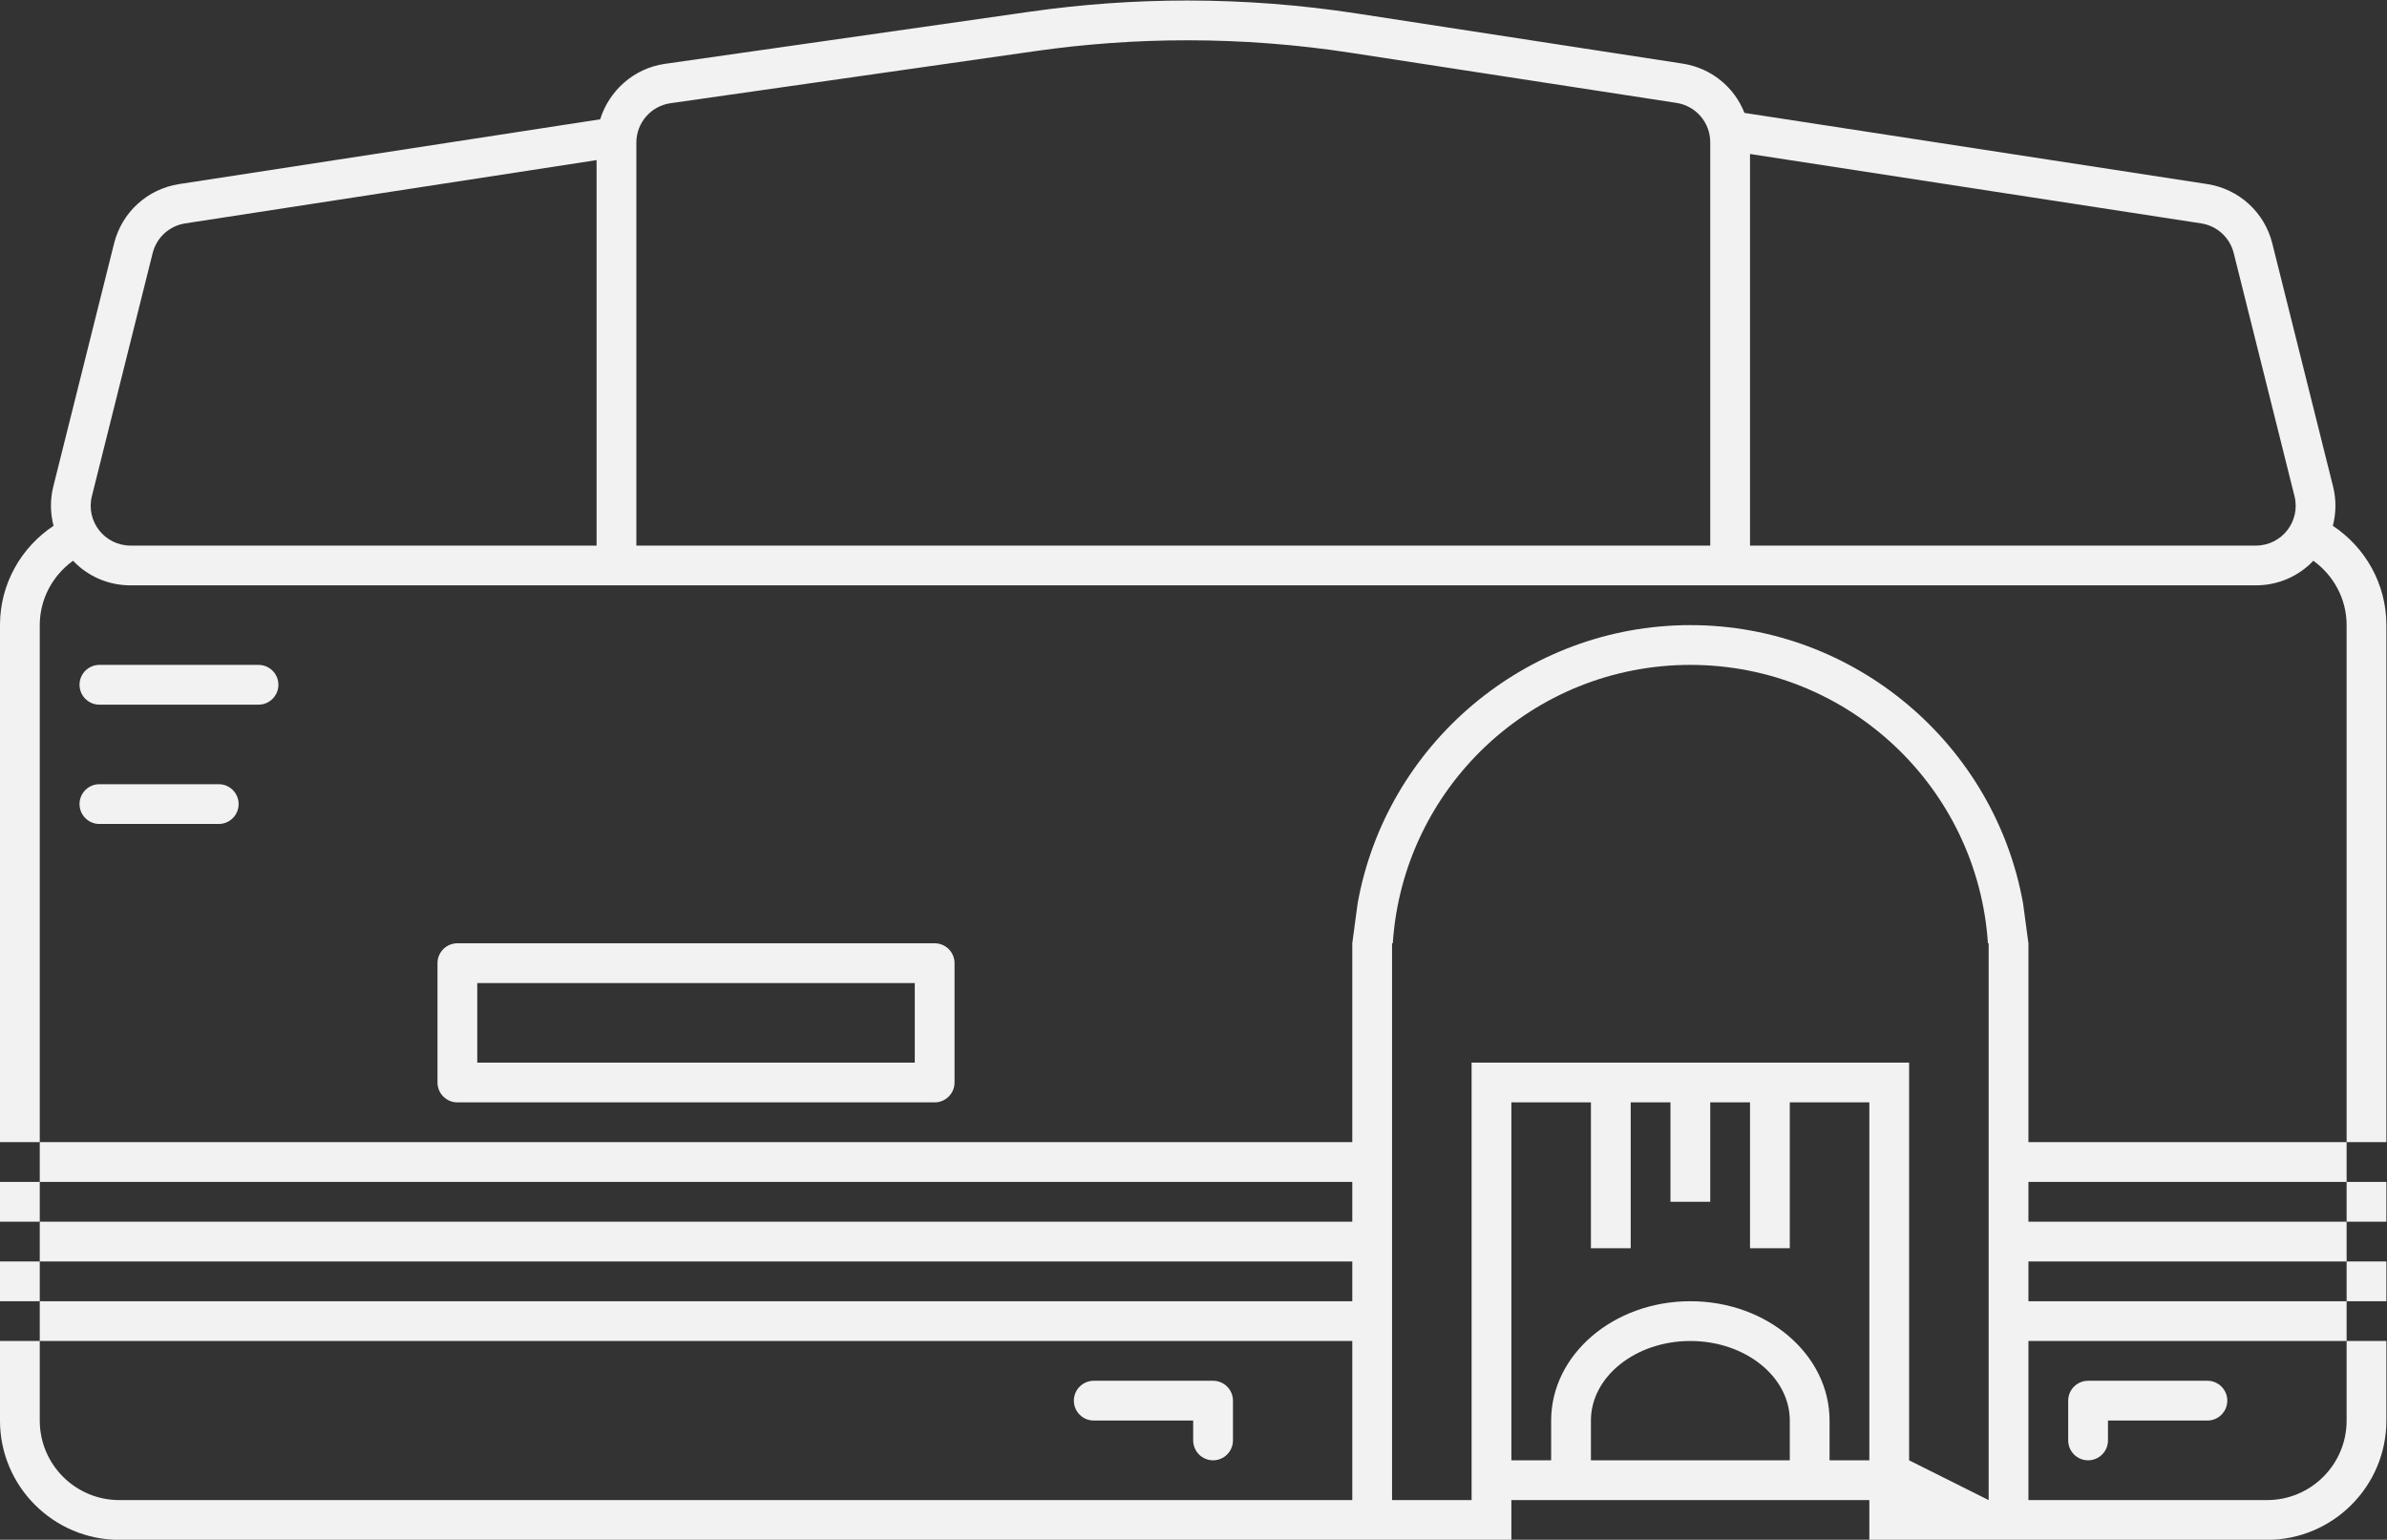 <?xml version="1.0" encoding="UTF-8" standalone="no"?>
<svg
   xmlns:dc="http://purl.org/dc/elements/1.1/"
   xmlns:cc="http://creativecommons.org/ns#"
   xmlns:rdf="http://www.w3.org/1999/02/22-rdf-syntax-ns#"
   xmlns:svg="http://www.w3.org/2000/svg"
   xmlns="http://www.w3.org/2000/svg"
   viewBox="0 0 320 206.427"
   height="206.427"
   width="320"
   xml:space="preserve"
   id="svg2"
   version="1.1"><rect x="0" y="0" width="320" height="206.427" fill="#333333" stroke="none"/><defs
     id="defs6"><clipPath
       id="clipPath18"
       clipPathUnits="userSpaceOnUse"><path
         id="path16"
         d="M 0,256 H 256 V 0 H 0 Z" /></clipPath></defs><g
     transform="matrix(1.333,0,0,-1.333,-10.666,275.76)"
     id="g10"><g
       id="g12"><g
         clip-path="url(#clipPath18)"
         id="g14"><g
           transform="translate(34,140)"
           id="g20"><path
             id="path22"
             style="fill:#f2f2f2;fill-opacity:1;fill-rule:nonzero;stroke:none"
             d="m 0,0 h -16 c -1.104,0 -2,-0.896 -2,-2 0,-1.104 0.896,-2 2,-2 H 0 c 1.104,0 2,0.896 2,2 0,1.104 -0.896,2 -2,2" /></g><g
           transform="translate(30,128)"
           id="g24"><path
             id="path26"
             style="fill:#f2f2f2;fill-opacity:1;fill-rule:nonzero;stroke:none"
             d="m 0,0 h -12 c -1.104,0 -2,-0.896 -2,-2 0,-1.104 0.896,-2 2,-2 H 0 c 1.104,0 2,0.896 2,2 0,1.104 -0.896,2 -2,2" /></g><g
           transform="translate(130,68)"
           id="g28"><path
             id="path30"
             style="fill:#f2f2f2;fill-opacity:1;fill-rule:nonzero;stroke:none"
             d="m 0,0 h -12 c -1.104,0 -2,-0.896 -2,-2 0,-1.104 0.896,-2 2,-2 h 10 v -2 c 0,-1.104 0.896,-2 2,-2 1.104,0 2,0.896 2,2 v 4 C 2,-0.896 1.104,0 0,0" /></g><g
           transform="translate(230,68)"
           id="g32"><path
             id="path34"
             style="fill:#f2f2f2;fill-opacity:1;fill-rule:nonzero;stroke:none"
             d="m 0,0 h -12 c -1.104,0 -2,-0.896 -2,-2 v -4 c 0,-1.104 0.896,-2 2,-2 1.104,0 2,0.896 2,2 v 2 H 0 c 1.104,0 2,0.896 2,2 0,1.104 -0.896,2 -2,2" /></g><path
           id="path36"
           style="fill:#f2f2f2;fill-opacity:1;fill-rule:nonzero;stroke:none"
           d="m 8,76 h 4 v 4 H 8 Z" /><path
           id="path38"
           style="fill:#f2f2f2;fill-opacity:1;fill-rule:nonzero;stroke:none"
           d="m 8,84 h 4 v 4 H 8 Z" /><path
           id="path40"
           style="fill:#f2f2f2;fill-opacity:1;fill-rule:nonzero;stroke:none"
           d="m 248,88 h -4 v -4 h 4 z" /><g
           transform="translate(17.243,156.97)"
           id="g42"><path
             id="path44"
             style="fill:#f2f2f2;fill-opacity:1;fill-rule:nonzero;stroke:none"
             d="m 0,0 6.113,24.451 c 0.39,1.562 1.68,2.738 3.272,2.983 l 41.372,6.365 V -4.97 H 3.88 C 1.278,-4.97 -0.631,-2.525 0,0 m 54.757,35.561 c 0,1.99 1.464,3.678 3.435,3.96 l 36.705,5.243 c 5.066,0.724 10.169,1.086 15.273,1.086 5.491,0 10.981,-0.419 16.422,-1.256 l 32.774,-5.042 c 1.951,-0.301 3.391,-1.98 3.391,-3.954 V -4.97 h -108 z m 112,-1.146 45.372,-6.981 c 1.593,-0.245 2.882,-1.421 3.273,-2.983 L 221.515,0 c 0.631,-2.525 -1.278,-4.97 -3.881,-4.97 H 166.757 Z M -1.896,-6.497 C -0.393,-8.075 1.669,-8.97 3.88,-8.97 h 46.877 4 108 4 50.877 c 2.211,0 4.273,0.895 5.778,2.473 2.016,-1.455 3.345,-3.81 3.345,-6.473 v -52 h 4 v 52 c 0,4.171 -2.146,7.84 -5.386,9.988 0.332,1.275 0.356,2.627 0.024,3.952 l -6.112,24.451 c -0.783,3.133 -3.353,5.475 -6.545,5.967 l -46.539,7.159 c -1.013,2.58 -3.324,4.512 -6.225,4.958 l -32.773,5.042 c -5.618,0.864 -11.347,1.303 -17.031,1.303 -5.281,0 -10.61,-0.379 -15.839,-1.126 L 57.626,43.48 C 54.513,43.036 52.015,40.79 51.119,37.902 L 8.777,31.388 C 5.584,30.896 3.015,28.554 2.232,25.421 L -3.881,0.97 c -0.331,-1.325 -0.307,-2.677 0.026,-3.952 -3.241,-2.148 -5.388,-5.817 -5.388,-9.988 v -52 h 4 v 52 c 0,2.663 1.329,5.018 3.347,6.473" /></g><path
           id="path46"
           style="fill:#f2f2f2;fill-opacity:1;fill-rule:nonzero;stroke:none"
           d="m 248,80 h -4 v -4 h 4 z" /><g
           transform="translate(102,112)"
           id="g48"><path
             id="path50"
             style="fill:#f2f2f2;fill-opacity:1;fill-rule:nonzero;stroke:none"
             d="m 0,0 h -48 c -1.104,0 -2,-0.896 -2,-2 v -12 c 0,-1.104 0.896,-2 2,-2 H 0 c 1.104,0 2,0.896 2,2 V -2 C 2,-0.896 1.104,0 0,0 m -2,-12 h -44 v 8 h 44 z" /></g><g
           transform="translate(208,72)"
           id="g52"><path
             id="path54"
             style="fill:#f2f2f2;fill-opacity:1;fill-rule:nonzero;stroke:none"
             d="m 0,0 v -16 l -8,4 V 0 28 h -12 -4 -4 -4 -4 -4 -12 v -40 -4 h -8 v 56 h 0.074 c 1.03,15.635 14.03,28 29.926,28 15.896,0 28.896,-12.365 29.926,-28 H 0 Z m -12,-12 h -4 v 4 c 0,6.627 -6.268,12 -14,12 -7.732,0 -14,-5.373 -14,-12 v -4 h -4 v 36 h 8 V 9.333 h 4 V 24 h 4 V 14 h 4 v 10 h 4 V 9.333 h 4 V 24 h 8 z m -8,0 h -20 v 4 c 0,4.411 4.486,8 10,8 5.514,0 10,-3.589 10,-8 z M 36,0 v -8 c 0,-4.418 -3.582,-8 -8,-8 H 4 V 0 h 28 4 V 4 H 32 4 v 4 h 28 4 v 4 H 32 4 v 4 h 28 4 v 4 H 32 4 V 40 L 3.463,44 C 0.609,59.973 -13.424,72 -30,72 -46.576,72 -60.609,59.973 -63.463,44 L -64,40 V 20 h -36 -6 -48 -6 -32 -4 v -4 h 4 128 v -4 h -128 -4 V 8 h 4 128 V 4 h -128 -4 V 0 h 4 128 v -16 h -124 c -4.418,0 -8,3.582 -8,8 v 8 h -4 v -8 c 0,-6.617 5.383,-12 12,-12 h 124 4 0.944 7.056 4 v 4 h 36 v -4 H -8 -0.944 0 4 28 c 6.617,0 12,5.383 12,12 v 8 z" /></g></g></g></g></svg>